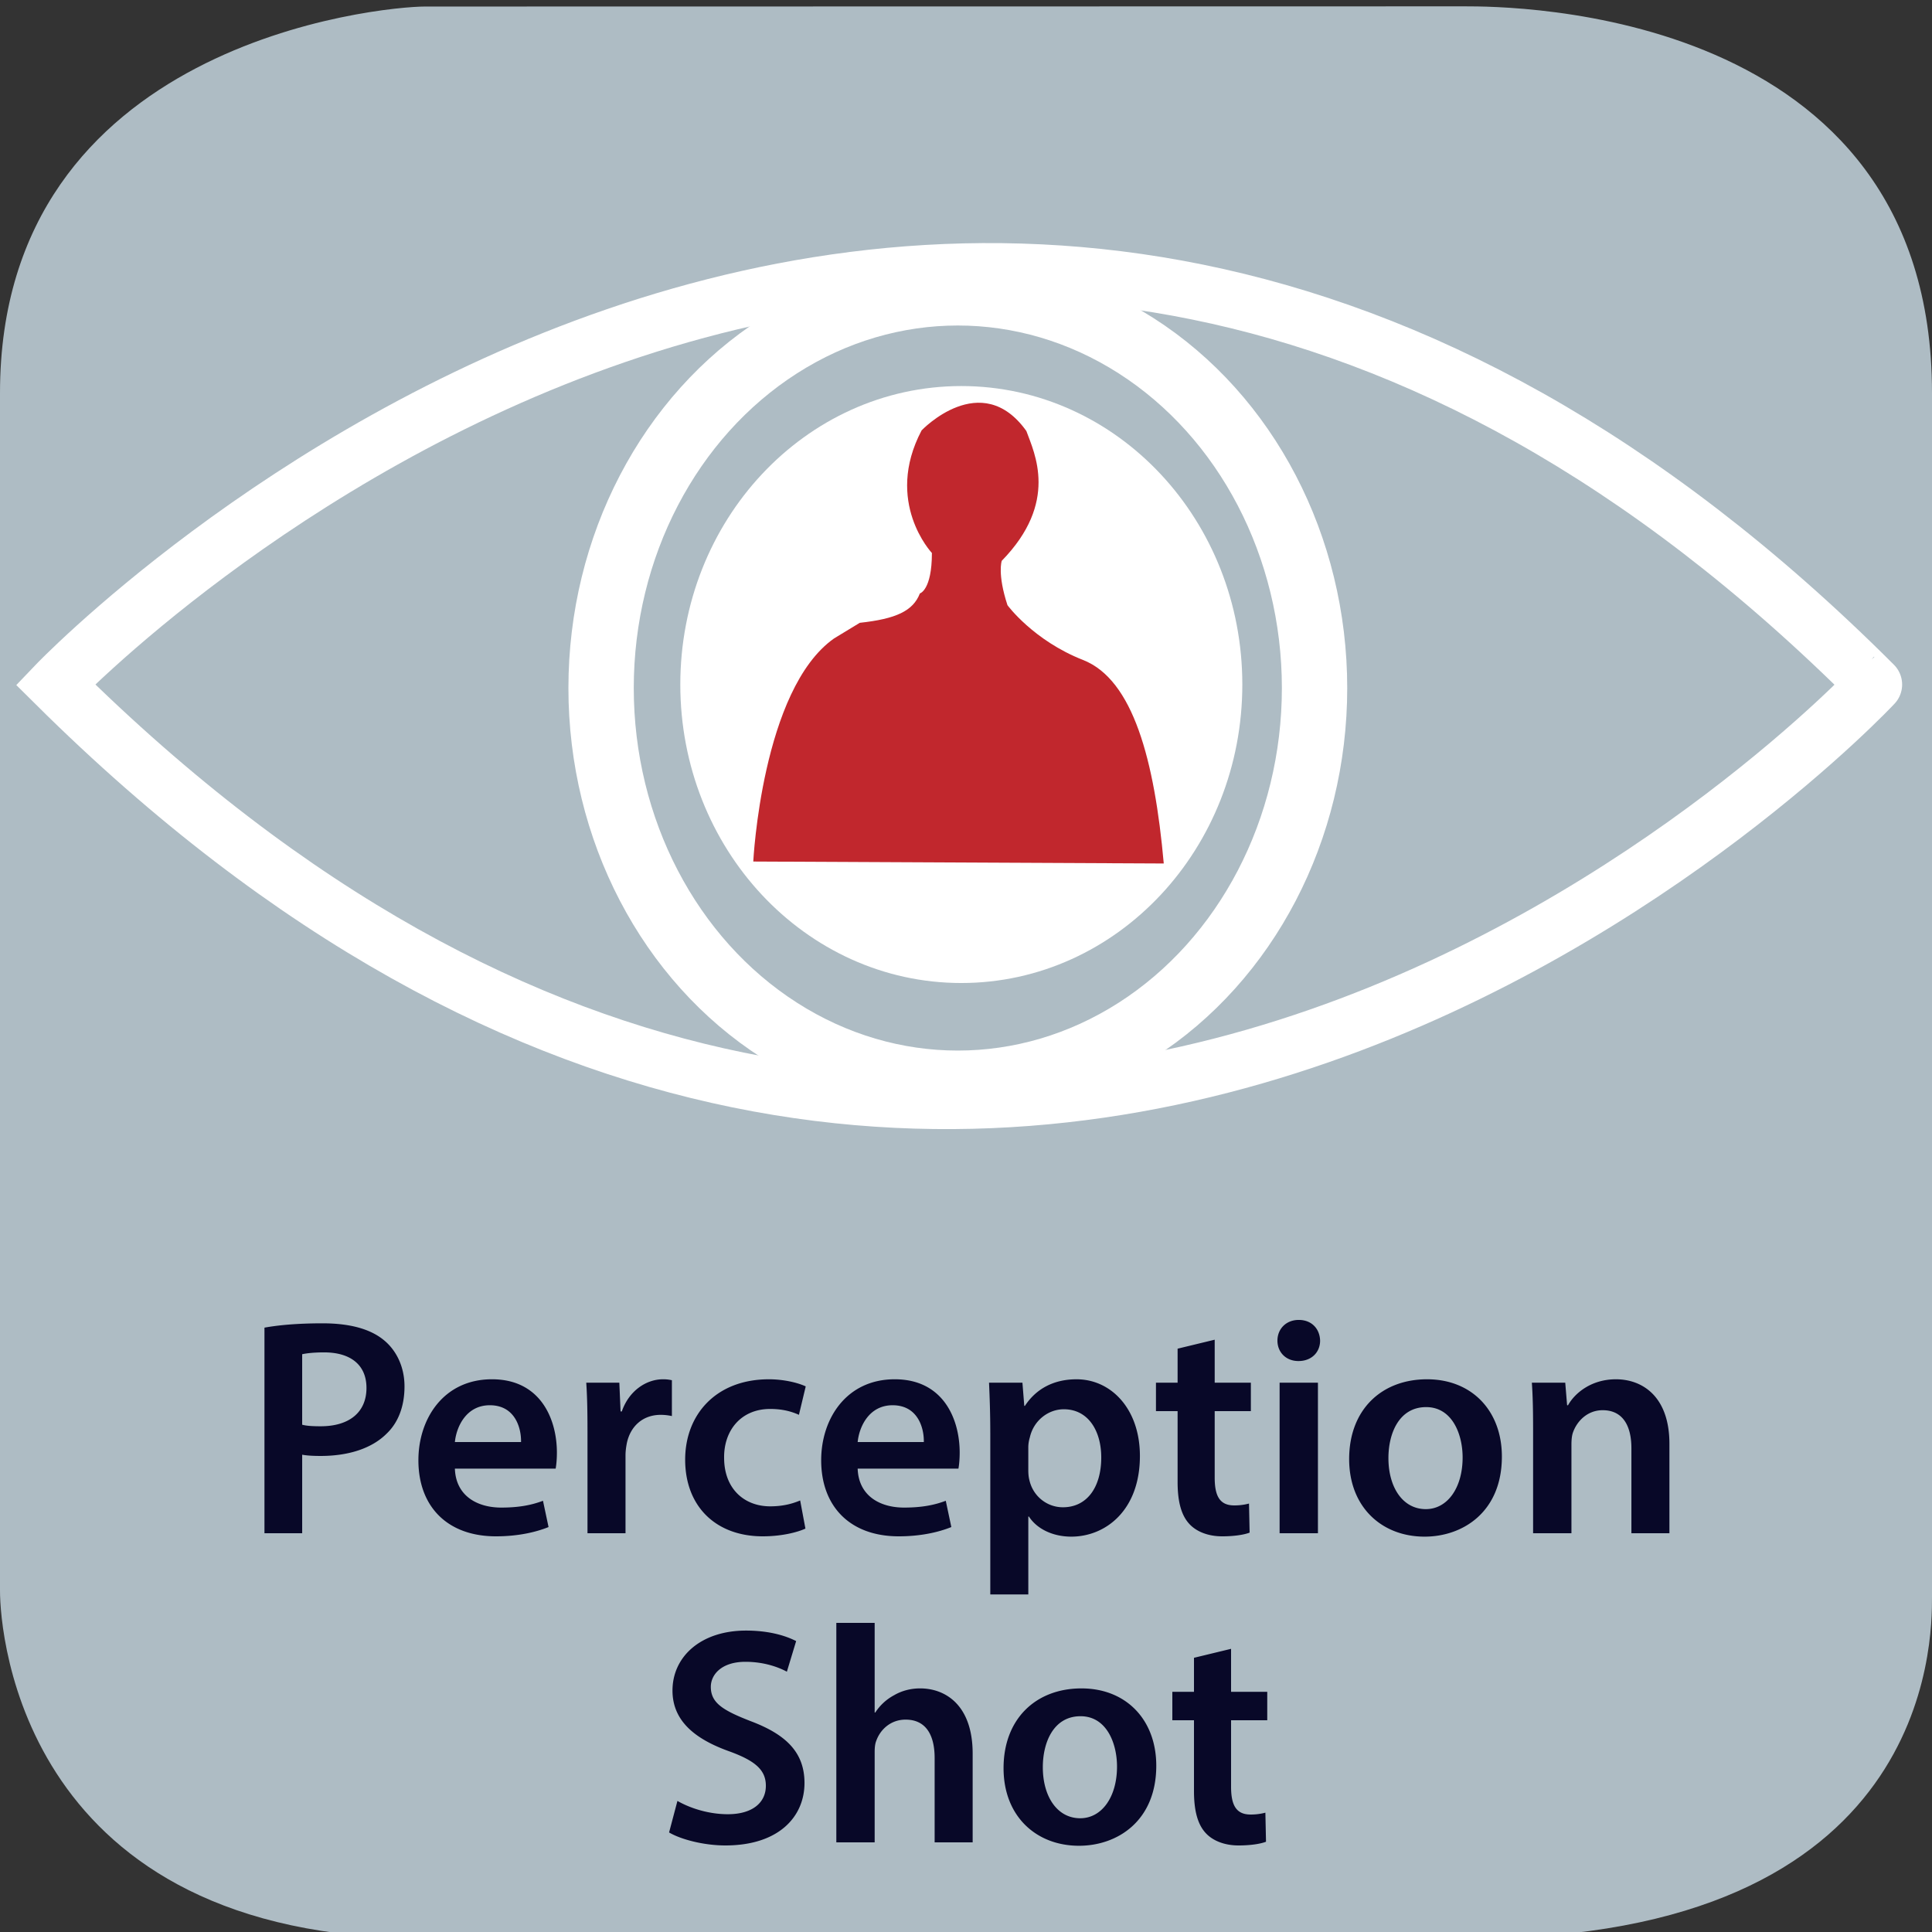 <svg xmlns="http://www.w3.org/2000/svg" xmlns:xlink="http://www.w3.org/1999/xlink" width="300" height="300" viewBox="0 0 300 300"><rect x="0" y="0" width="300" height="300" fill="#333333" stroke="none"/><symbol id="a" viewBox="-150 -150 300 300.015"><path fill="#AEBCC4" d="M150-97.015c0-6.763 0-52.985-71.5-52.985H-84c-62.5 0-66 47.223-66 53.985v186c0 54.5 59.235 60 66 60l161.5.029c6.765 0 72.5-.029 72.5-60.029v-187z"/></symbol><use xlink:href="#a" width="300" height="300.015" x="-150" y="-150" transform="matrix(1 0 0 -1 150 151)" overflow="visible"/><path fill="none" d="M0 204h300v96H0z"/><path fill="#080828" d="M41.065 206.157c2.112-.384 5.041-.672 9.025-.672 4.32 0 7.489.912 9.553 2.64 1.92 1.585 3.168 4.129 3.168 7.153 0 3.072-.96 5.616-2.784 7.345-2.353 2.352-6.049 3.456-10.225 3.456-1.104 0-2.112-.048-2.88-.192v12.193h-5.856v-31.923zm5.857 15.073c.72.192 1.68.24 2.88.24 4.417 0 7.104-2.16 7.104-5.952 0-3.601-2.496-5.521-6.577-5.521-1.632 0-2.784.144-3.408.288v10.945zM70.634 228.047c.144 4.225 3.456 6.049 7.201 6.049 2.736 0 4.704-.384 6.48-1.056l.864 4.08c-2.016.816-4.8 1.44-8.161 1.44-7.584 0-12.049-4.657-12.049-11.81 0-6.48 3.937-12.577 11.425-12.577 7.585 0 10.081 6.24 10.081 11.377 0 1.104-.096 1.969-.192 2.496H70.634zm10.273-4.128c.048-2.16-.912-5.713-4.849-5.713-3.648 0-5.185 3.313-5.424 5.713h10.273zM91.225 222.238c0-3.168-.048-5.424-.192-7.536h5.137l.192 4.464h.192c1.152-3.312 3.889-4.992 6.385-4.992.576 0 .912.048 1.392.145v5.568a8.142 8.142 0 0 0-1.728-.192c-2.833 0-4.752 1.824-5.281 4.465-.096.527-.192 1.151-.192 1.824v12.097h-5.904v-15.843zM125.066 237.36c-1.248.576-3.696 1.2-6.625 1.2-7.296 0-12.049-4.657-12.049-11.905 0-7.009 4.8-12.481 13.009-12.481 2.16 0 4.368.48 5.712 1.104l-1.056 4.416c-.96-.432-2.352-.912-4.464-.912-4.512 0-7.201 3.313-7.153 7.585 0 4.801 3.121 7.536 7.153 7.536 2.064 0 3.504-.432 4.656-.912l.817 4.369zM133.178 228.047c.144 4.225 3.456 6.049 7.201 6.049 2.736 0 4.704-.384 6.48-1.056l.864 4.08c-2.016.816-4.8 1.44-8.161 1.44-7.584 0-12.049-4.657-12.049-11.81 0-6.48 3.937-12.577 11.425-12.577 7.585 0 10.081 6.24 10.081 11.377 0 1.104-.096 1.969-.192 2.496h-15.649zm10.273-4.128c.048-2.16-.912-5.713-4.849-5.713-3.648 0-5.185 3.313-5.424 5.713h10.273zM153.77 222.479c0-3.072-.097-5.568-.193-7.776h5.186l.287 3.601h.097c1.728-2.641 4.464-4.129 8.017-4.129 5.377 0 9.841 4.608 9.841 11.905 0 8.448-5.329 12.529-10.657 12.529-2.928 0-5.376-1.248-6.576-3.12h-.096v12.097h-5.904v-25.107zm5.904 5.808c0 .576.047 1.104.191 1.632.576 2.4 2.688 4.129 5.185 4.129 3.744 0 5.952-3.12 5.952-7.729 0-4.129-2.016-7.489-5.809-7.489-2.447 0-4.704 1.776-5.279 4.369a5.31 5.31 0 0 0-.24 1.487v3.601zM188.617 208.029v6.673h5.616v4.416h-5.616v10.321c0 2.832.768 4.32 3.023 4.32a8.768 8.768 0 0 0 2.305-.288l.096 4.513c-.863.336-2.4.576-4.271.576-2.16 0-3.984-.721-5.089-1.921-1.248-1.344-1.824-3.456-1.824-6.528v-10.993h-3.36v-4.416h3.36v-5.28l5.76-1.393zM204.985 208.174c0 1.775-1.296 3.168-3.36 3.168-1.969 0-3.265-1.393-3.265-3.168 0-1.824 1.345-3.217 3.313-3.217 2.016 0 3.265 1.393 3.312 3.217zm-6.288 29.906v-23.378h5.951v23.378h-5.951zM233.211 226.175c0 8.593-6.049 12.434-12.001 12.434-6.625 0-11.714-4.561-11.714-12.05 0-7.68 5.041-12.385 12.098-12.385 6.961 0 11.617 4.896 11.617 12.001zm-17.617.24c0 4.513 2.207 7.921 5.808 7.921 3.36 0 5.713-3.313 5.713-8.017 0-3.648-1.632-7.825-5.665-7.825-4.177 0-5.856 4.032-5.856 7.921zM238.057 221.663c0-2.688-.048-4.945-.191-6.961h5.185l.288 3.504h.144c1.008-1.824 3.553-4.032 7.44-4.032 4.08 0 8.305 2.641 8.305 10.033v13.873h-5.904v-13.201c0-3.36-1.248-5.904-4.465-5.904-2.352 0-3.984 1.68-4.608 3.456-.191.528-.239 1.248-.239 1.92v13.729h-5.953v-16.417zM105.192 279.647c1.92 1.104 4.801 2.064 7.825 2.064 3.792 0 5.905-1.776 5.905-4.417 0-2.448-1.632-3.888-5.761-5.376-5.329-1.92-8.737-4.753-8.737-9.409 0-5.28 4.417-9.313 11.425-9.313 3.504 0 6.096.768 7.776 1.632l-1.44 4.753c-1.152-.624-3.408-1.536-6.433-1.536-3.744 0-5.376 2.016-5.376 3.888 0 2.497 1.872 3.648 6.192 5.329 5.617 2.112 8.353 4.944 8.353 9.601 0 5.185-3.937 9.697-12.289 9.697-3.409 0-6.961-.961-8.737-2.017l1.297-4.896zM129.865 251.997h5.952v13.921h.096a7.922 7.922 0 0 1 2.928-2.688c1.152-.673 2.544-1.057 4.032-1.057 3.984 0 8.161 2.641 8.161 10.129v13.777h-5.904v-13.105c0-3.408-1.248-5.952-4.512-5.952-2.304 0-3.937 1.536-4.561 3.313-.192.479-.24 1.104-.24 1.776v13.969h-5.952v-34.083zM179.546 274.175c0 8.593-6.048 12.434-12.001 12.434-6.625 0-11.713-4.561-11.713-12.05 0-7.68 5.041-12.385 12.098-12.385 6.96 0 11.616 4.896 11.616 12.001zm-17.617.24c0 4.513 2.208 7.921 5.808 7.921 3.361 0 5.713-3.313 5.713-8.017 0-3.648-1.632-7.825-5.664-7.825-4.177 0-5.857 4.032-5.857 7.921zM191.16 256.029v6.673h5.617v4.416h-5.617v10.321c0 2.832.769 4.32 3.024 4.32a8.76 8.76 0 0 0 2.304-.288l.097 4.513c-.864.336-2.4.576-4.272.576-2.16 0-3.984-.721-5.088-1.921-1.248-1.344-1.824-3.456-1.824-6.528v-10.993h-3.361v-4.416h3.361v-5.28l5.759-1.393z"/><g><path fill="none" d="M10 2h307"/><path clip-rule="evenodd" fill="none" stroke="#FFF" stroke-width="8.689" stroke-miterlimit="10" d="M8.615 106.295s137.943-144.462 282.402 0c.001 0-135.769 145.548-282.402 0z"/><ellipse clip-rule="evenodd" fill="none" stroke="#FFF" stroke-width="10.147" stroke-miterlimit="10" cx="148.73" cy="106.838" rx="55.393" ry="61.367"/><path fill-rule="evenodd" clip-rule="evenodd" fill="#FFF" stroke="#FFF" stroke-width="10.147" stroke-miterlimit="10" d="M187.834 106.295c0 22.793-17.269 41.273-38.56 41.273-21.294 0-38.563-18.479-38.563-41.273 0-22.795 17.269-41.276 38.563-41.276 21.291 0 38.56 18.481 38.56 41.276z"/></g><g><path fill="#C1272D" d="M116.968 133.778s1.332-26.739 12.537-34.638l4.002-2.431c5.596-.609 8.269-1.823 9.331-4.56 0 0 1.867-.503 1.867-6.281 0 0-7.465-7.897-1.6-19.037 0 0 9.247-9.726 16.269.098 1.249 3.441 5.067 11.042-3.824 20.156 0 0-.705 2.026.89 6.888 0 0 4.004 5.471 11.74 8.51 7.771 3.052 11.092 15.545 12.528 31.599l-63.74-.304z"/></g></svg>